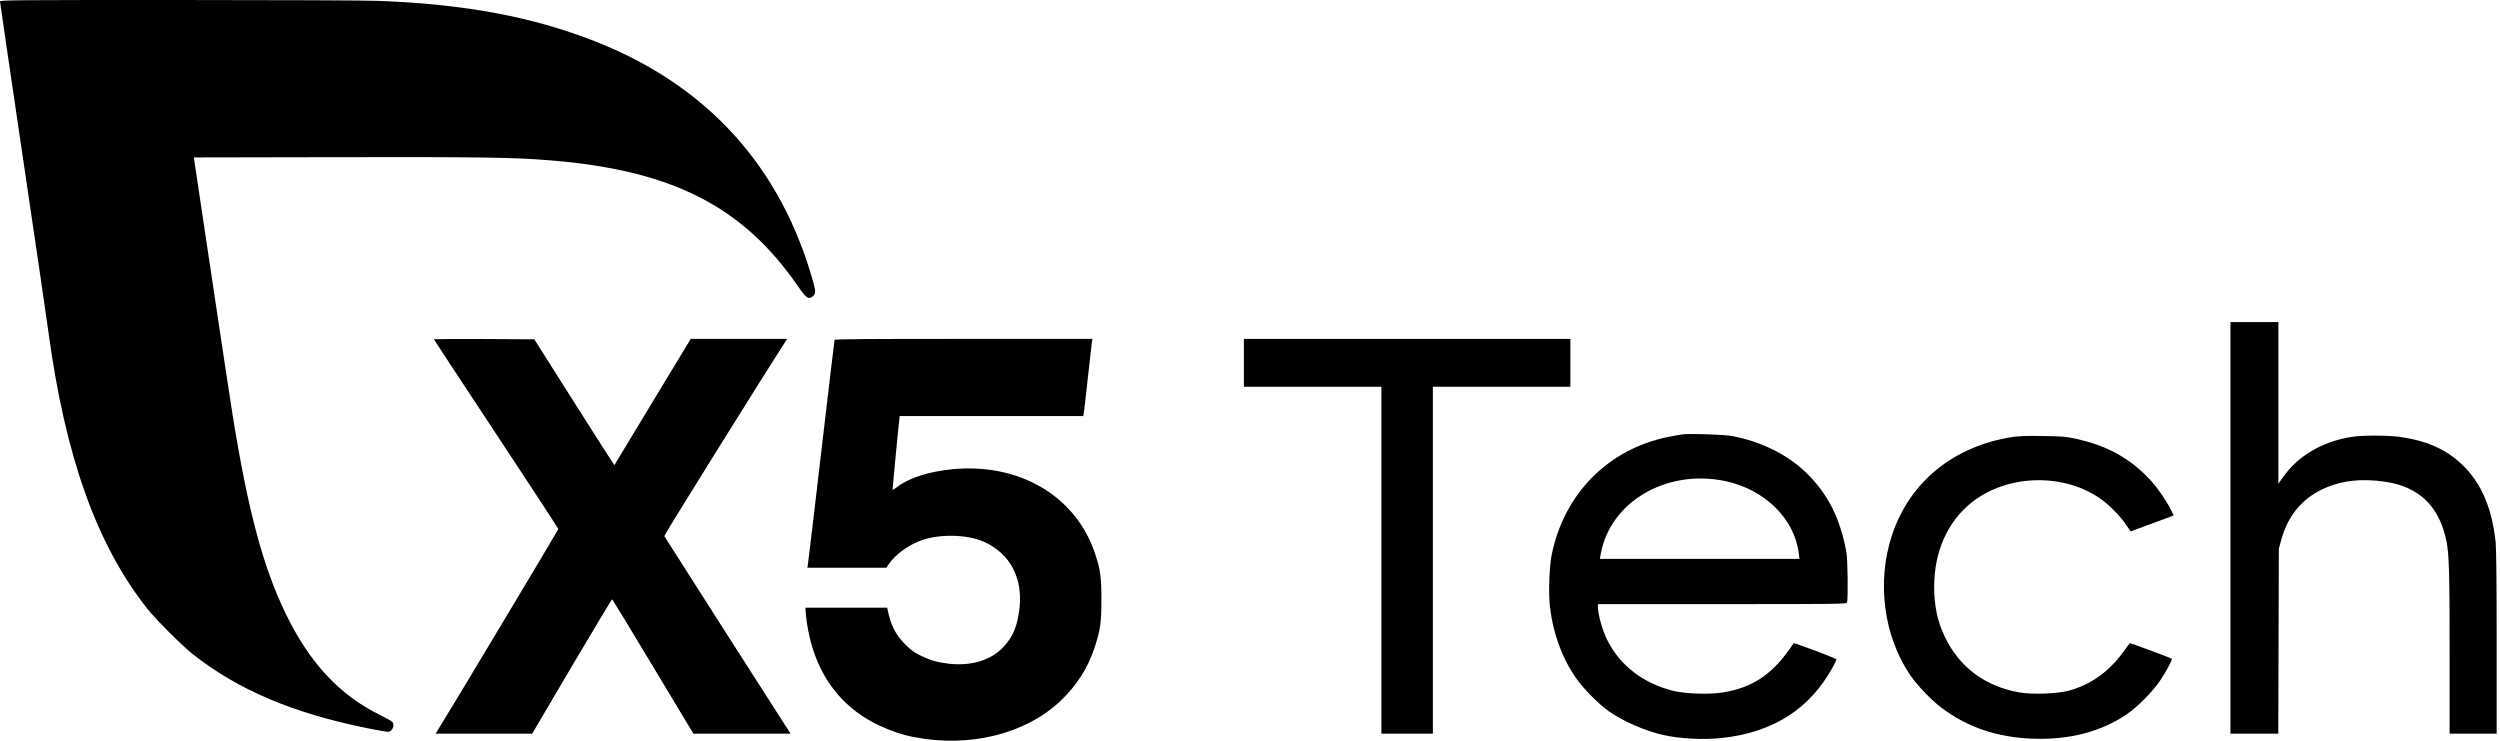 <svg width="54" height="16" viewBox="0 0 54 16" fill="none" xmlns="http://www.w3.org/2000/svg">
<path d="M0 0.031C0 0.048 0.224 1.577 0.498 3.428C0.772 5.279 1.018 6.956 1.044 7.157C1.409 9.86 2.087 11.765 3.179 13.145C3.365 13.38 3.925 13.94 4.159 14.126C5.144 14.904 6.324 15.404 7.947 15.732C8.156 15.774 8.35 15.808 8.377 15.808C8.472 15.808 8.536 15.666 8.472 15.592C8.461 15.576 8.344 15.511 8.216 15.448C7.334 15.015 6.684 14.317 6.169 13.25C5.684 12.248 5.36 11.039 5.031 9.006C4.992 8.768 4.787 7.41 4.574 5.988L4.187 3.401L7.282 3.395C10.408 3.39 11.082 3.399 11.853 3.461C14.503 3.671 16.038 4.447 17.234 6.18C17.412 6.438 17.46 6.473 17.55 6.406C17.617 6.356 17.623 6.298 17.573 6.118C16.88 3.614 15.289 1.851 12.859 0.895C11.512 0.364 10.048 0.09 8.183 0.019C7.89 0.008 6.048 -9.53674e-07 3.839 -9.53674e-07C0.318 -9.53674e-07 0 0.002 0 0.031Z" fill="black"/>
<path d="M48.178 11.401V15.847H48.696H49.211L49.217 13.848L49.223 11.851L49.275 11.662C49.414 11.156 49.702 10.796 50.143 10.577C50.486 10.409 50.871 10.343 51.316 10.382C51.705 10.416 51.969 10.497 52.207 10.652C52.532 10.864 52.747 11.213 52.845 11.696C52.9 11.968 52.912 12.386 52.912 14.126V15.847H53.42H53.928V13.873C53.928 12.614 53.92 11.83 53.906 11.711C53.826 10.968 53.594 10.431 53.184 10.037C52.843 9.709 52.419 9.519 51.839 9.437C51.576 9.401 51.02 9.399 50.794 9.437C50.156 9.54 49.637 9.845 49.309 10.313L49.213 10.449V8.703V6.956H48.696H48.178V11.401Z" fill="black"/>
<path d="M9.371 7.327C9.371 7.333 9.977 8.253 10.716 9.372C11.456 10.491 12.06 11.416 12.06 11.428C12.06 11.445 9.651 15.465 9.459 15.766L9.41 15.847H10.452H11.495L12.353 14.39C12.825 13.591 13.216 12.94 13.223 12.944C13.231 12.949 13.629 13.603 14.107 14.4L14.977 15.847H16.027H17.077L17.041 15.793C17.008 15.745 14.377 11.631 14.348 11.579C14.338 11.564 16.514 8.073 16.976 7.362L17.002 7.32H15.962H14.919L14.095 8.682L13.271 10.046L13.239 10C13.219 9.975 12.83 9.364 12.372 8.642L11.541 7.329L10.456 7.323C9.86 7.322 9.371 7.323 9.371 7.327Z" fill="black"/>
<path d="M18.026 7.343C18.022 7.356 17.892 8.45 17.738 9.772C17.583 11.095 17.453 12.196 17.447 12.219L17.439 12.263H18.29H19.143L19.2 12.181C19.333 11.987 19.614 11.778 19.875 11.681C20.283 11.527 20.893 11.539 21.259 11.706C21.816 11.957 22.094 12.48 22.021 13.135C21.977 13.524 21.88 13.76 21.669 13.98C21.398 14.266 20.973 14.392 20.486 14.335C20.235 14.304 20.105 14.266 19.892 14.164C19.743 14.091 19.681 14.047 19.555 13.921C19.346 13.714 19.241 13.507 19.174 13.177L19.164 13.126H18.279H17.395L17.407 13.273C17.424 13.49 17.489 13.812 17.564 14.038C17.809 14.787 18.286 15.335 18.98 15.665C19.237 15.787 19.478 15.87 19.743 15.921C20.933 16.157 22.154 15.854 22.905 15.141C23.256 14.806 23.493 14.438 23.639 14.001C23.767 13.612 23.79 13.455 23.79 12.953C23.79 12.464 23.769 12.306 23.656 11.964C23.242 10.715 22.019 9.993 20.561 10.136C20.059 10.186 19.618 10.33 19.377 10.52C19.323 10.562 19.279 10.589 19.279 10.577C19.279 10.543 19.411 9.155 19.425 9.067L19.434 8.987H21.416H23.399L23.407 8.943C23.413 8.92 23.453 8.577 23.495 8.182C23.539 7.787 23.579 7.431 23.585 7.391L23.597 7.32H20.814C18.604 7.32 18.031 7.325 18.026 7.343Z" fill="black"/>
<path d="M26.868 7.837V8.354H28.353H29.838V12.1V15.847H30.394H30.95V12.1V8.354H32.435H33.92V7.837V7.32H30.394H26.868V7.837Z" fill="black"/>
<path d="M36.335 9.383C36.298 9.387 36.164 9.412 36.036 9.437C34.739 9.698 33.78 10.667 33.516 11.987C33.464 12.248 33.445 12.819 33.478 13.099C33.547 13.691 33.744 14.225 34.051 14.659C34.214 14.888 34.53 15.207 34.754 15.366C35.057 15.578 35.534 15.787 35.913 15.873C36.274 15.956 36.804 15.985 37.194 15.94C38.301 15.82 39.095 15.312 39.589 14.408C39.633 14.327 39.669 14.254 39.669 14.243C39.669 14.223 38.755 13.879 38.744 13.894C38.74 13.898 38.696 13.961 38.644 14.034C38.259 14.582 37.828 14.86 37.213 14.957C36.919 15.005 36.392 14.986 36.134 14.921C35.492 14.756 35.003 14.383 34.725 13.842C34.614 13.624 34.514 13.275 34.514 13.091V13.049H37.197C39.737 13.049 39.882 13.047 39.896 13.014C39.92 12.955 39.911 12.091 39.884 11.938C39.754 11.213 39.491 10.682 39.035 10.232C38.629 9.828 38.041 9.533 37.408 9.418C37.232 9.385 36.502 9.362 36.335 9.383ZM37.245 10.387C38.111 10.562 38.765 11.202 38.855 11.961L38.868 12.072H36.712H34.556L34.581 11.941C34.794 10.836 35.994 10.134 37.245 10.387Z" fill="black"/>
<path d="M43.483 9.437C42.205 9.632 41.254 10.401 40.869 11.554C40.532 12.564 40.685 13.741 41.264 14.588C41.417 14.81 41.714 15.12 41.938 15.289C42.496 15.71 43.148 15.931 43.916 15.956C44.694 15.982 45.363 15.81 45.919 15.442C46.164 15.277 46.503 14.936 46.668 14.687C46.802 14.484 46.929 14.245 46.91 14.227C46.898 14.216 46.03 13.892 46.009 13.892C46.003 13.892 45.948 13.963 45.886 14.049C45.572 14.498 45.162 14.793 44.675 14.921C44.426 14.986 43.893 15.005 43.625 14.957C42.881 14.829 42.322 14.411 42.009 13.756C41.848 13.421 41.778 13.085 41.778 12.675C41.778 11.916 42.067 11.267 42.59 10.851C43.372 10.232 44.616 10.211 45.411 10.803C45.595 10.941 45.81 11.163 45.928 11.344C45.978 11.416 46.02 11.478 46.022 11.478C46.026 11.478 46.822 11.184 46.9 11.154L46.952 11.133L46.887 11.002C46.793 10.817 46.609 10.546 46.473 10.397C46.028 9.906 45.52 9.623 44.819 9.473C44.612 9.429 44.531 9.424 44.125 9.418C43.792 9.412 43.615 9.418 43.483 9.437Z" fill="black"/>
</svg>
